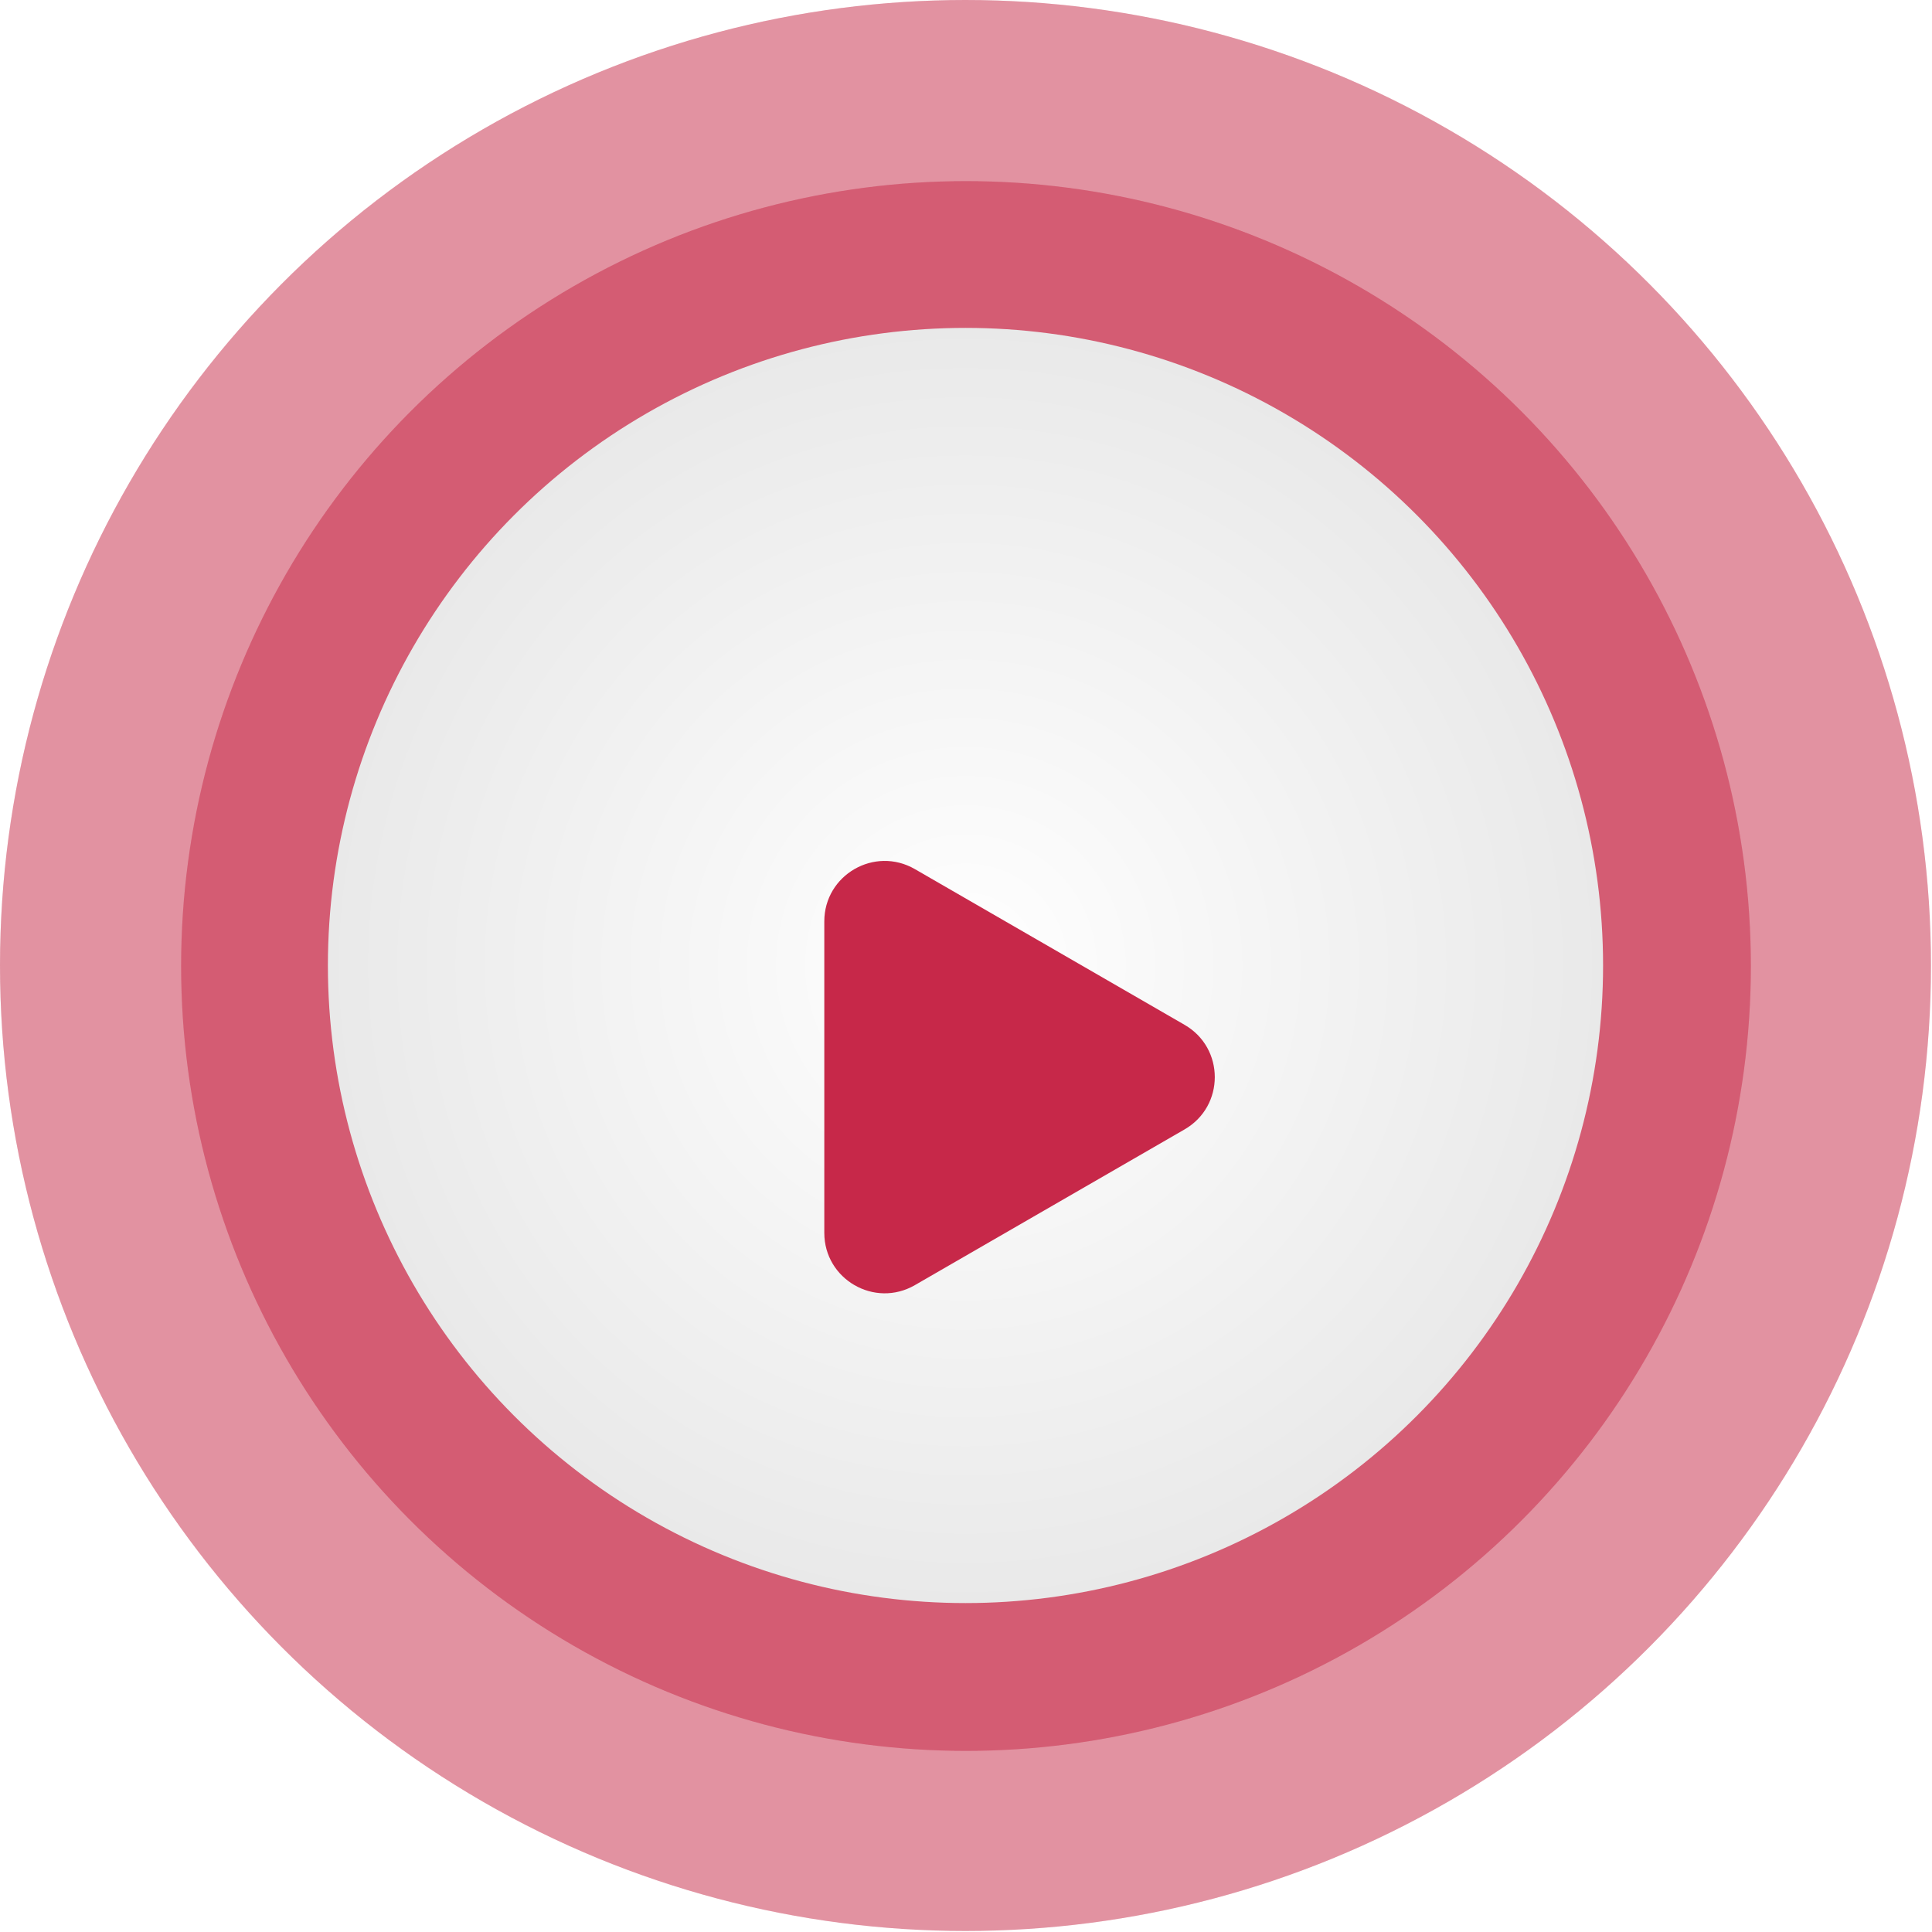 <svg width="64" height="64" fill="none" xmlns="http://www.w3.org/2000/svg"><circle cx="31.983" cy="31.983" r="31.983" fill="#C72849" fill-opacity=".3"/><circle cx="31.983" cy="31.983" r="31.983" fill="#C72849" fill-opacity=".3"/><circle cx="32" cy="32" r="26" fill="#C72849" fill-opacity=".3"/><circle cx="32" cy="32" r="26" fill="#C72849" fill-opacity=".3"/><g filter="url(#filter0_d)"><circle cx="31.983" cy="31.983" r="21.121" fill="url(#paint0_radial)"/></g><g filter="url(#filter1_i)"><path d="M39.241 29.949c1.334.77 1.334 2.694 0 3.464l-8.935 5.159c-1.334.77-3-.193-3-1.732V26.522c0-1.54 1.666-2.502 3-1.732l8.935 5.159z" fill="#C72849"/></g><defs><filter id="filter0_d" x=".862" y=".862" width="62.241" height="62.241" filterUnits="userSpaceOnUse" color-interpolation-filters="sRGB"><feFlood flood-opacity="0" result="BackgroundImageFix"/><feColorMatrix in="SourceAlpha" values="0 0 0 0 0 0 0 0 0 0 0 0 0 0 0 0 0 0 127 0"/><feOffset/><feGaussianBlur stdDeviation="5"/><feColorMatrix values="0 0 0 0 0 0 0 0 0 0 0 0 0 0 0 0 0 0 0.25 0"/><feBlend in2="BackgroundImageFix" result="effect1_dropShadow"/><feBlend in="SourceGraphic" in2="effect1_dropShadow" result="shape"/></filter><filter id="filter1_i" x="27.306" y="24.519" width="12.935" height="18.324" filterUnits="userSpaceOnUse" color-interpolation-filters="sRGB"><feFlood flood-opacity="0" result="BackgroundImageFix"/><feBlend in="SourceGraphic" in2="BackgroundImageFix" result="shape"/><feColorMatrix in="SourceAlpha" values="0 0 0 0 0 0 0 0 0 0 0 0 0 0 0 0 0 0 127 0" result="hardAlpha"/><feOffset dy="4"/><feGaussianBlur stdDeviation="2"/><feComposite in2="hardAlpha" operator="arithmetic" k2="-1" k3="1"/><feColorMatrix values="0 0 0 0 0 0 0 0 0 0 0 0 0 0 0 0 0 0 0.25 0"/><feBlend in2="shape" result="effect1_innerShadow"/></filter><radialGradient id="paint0_radial" cx="0" cy="0" r="1" gradientUnits="userSpaceOnUse" gradientTransform="rotate(90 0 31.983) scale(21.121)"><stop stop-color="#fff"/><stop offset="1" stop-color="#E9E9E9"/></radialGradient></defs></svg>